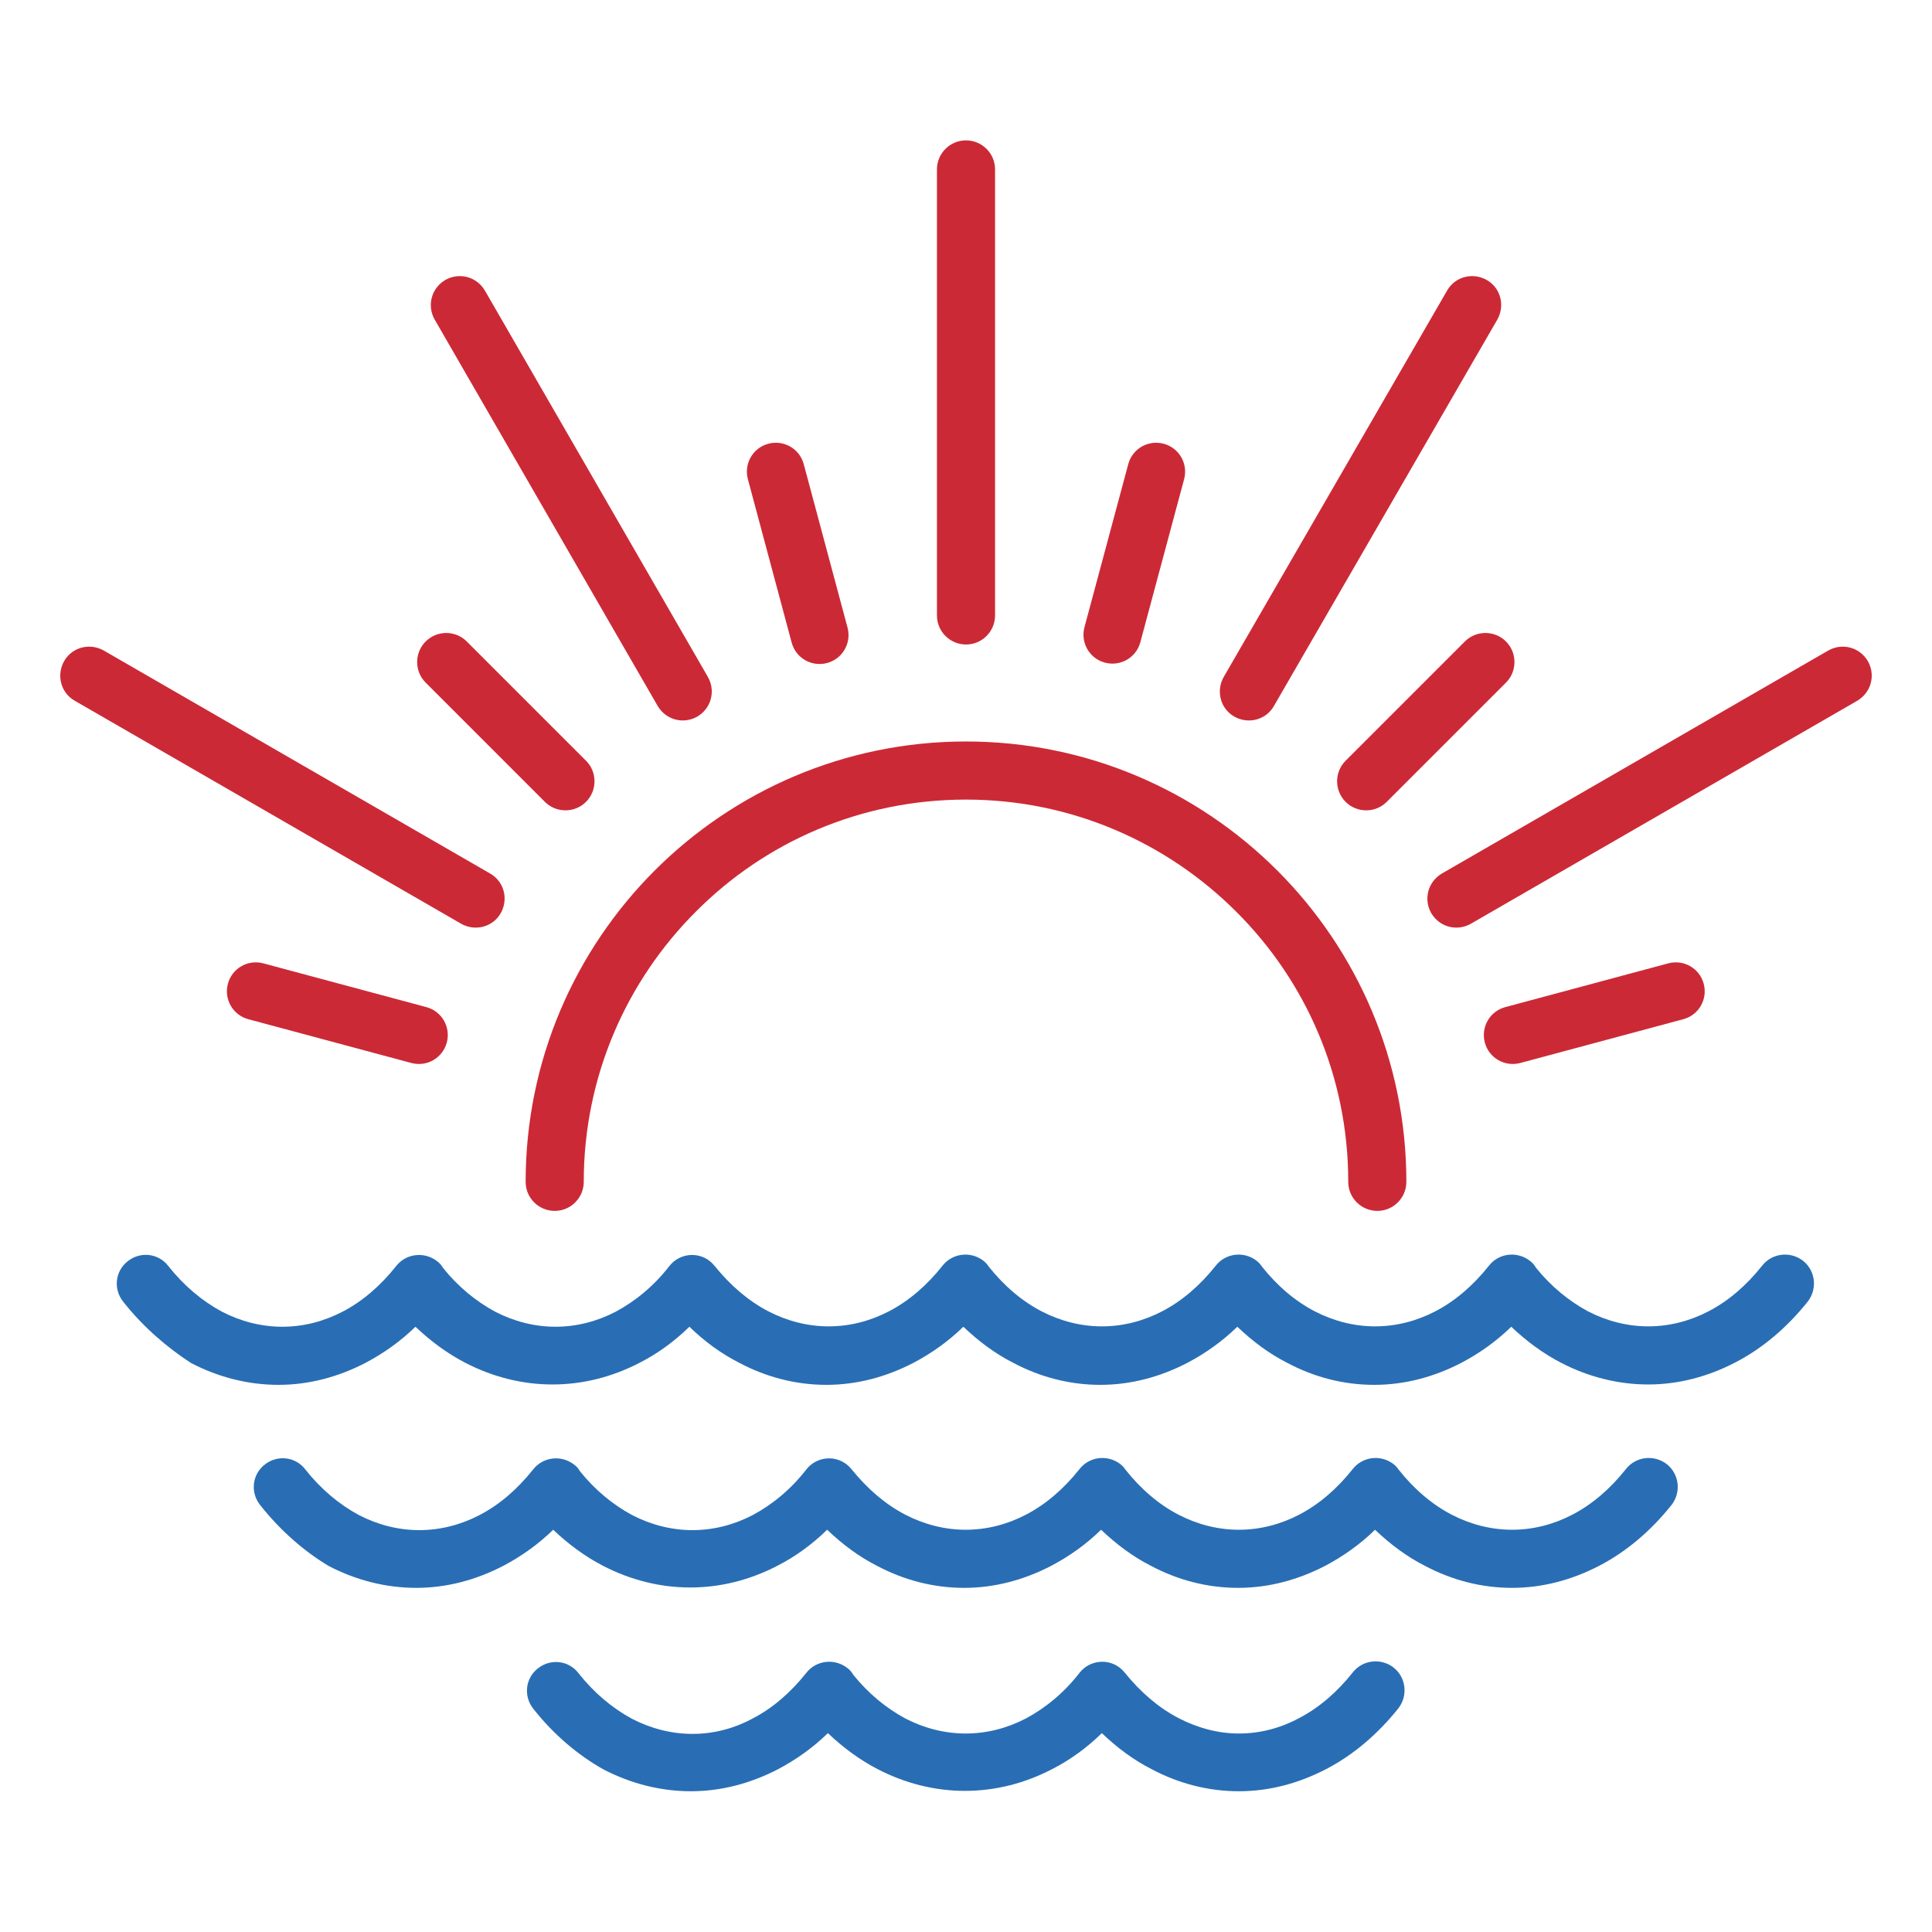 <?xml version="1.0" encoding="utf-8"?>
<!-- Generator: Adobe Illustrator 25.2.0, SVG Export Plug-In . SVG Version: 6.00 Build 0)  -->
<svg version="1.1" id="Layer_1" xmlns="http://www.w3.org/2000/svg" xmlns:xlink="http://www.w3.org/1999/xlink" x="0px" y="0px"
	 viewBox="0 0 512 512" style="enable-background:new 0 0 512 512;" xml:space="preserve">
<style type="text/css">
	.st0{fill-rule:evenodd;clip-rule:evenodd;fill:#CC2936;}
	.st1{fill-rule:evenodd;clip-rule:evenodd;fill:#296EB4;}
</style>
<g>
	<g>
		<path class="st0" d="M154.7,313.2c0,4.2-3.4,7.7-7.7,7.7c-4.2,0-7.7-3.4-7.7-7.7c0-32.2,13.1-61.4,34.2-82.5s50.3-34.2,82.5-34.2
			s61.4,13.1,82.5,34.2c21.1,21.1,34.2,50.3,34.2,82.5c0,4.2-3.4,7.7-7.7,7.7c-4.2,0-7.7-3.4-7.7-7.7c0-28-11.3-53.3-29.7-71.6
			c-18.3-18.3-43.6-29.7-71.6-29.7s-53.3,11.3-71.6,29.7C166.1,259.9,154.7,285.2,154.7,313.2z"/>
		<path class="st0" d="M263.7,163.1c0,4.2-3.4,7.7-7.7,7.7c-4.2,0-7.7-3.4-7.7-7.7V44.9c0-4.2,3.4-7.7,7.7-7.7
			c4.2,0,7.7,3.4,7.7,7.7V163.1z"/>
		<path class="st0" d="M302.2,170.2c-1.1,4.1-5.3,6.5-9.4,5.4c-4.1-1.1-6.5-5.3-5.4-9.4L299,123c1.1-4.1,5.3-6.5,9.4-5.4
			c4.1,1.1,6.5,5.3,5.4,9.4L302.2,170.2z"/>
		<path class="st0" d="M367.5,212.5c-3,3-7.9,3-10.9,0c-3-3-3-7.9,0-10.9l31.6-31.6c3-3,7.9-3,10.9,0c3,3,3,7.9,0,10.9L367.5,212.5z
			"/>
		<path class="st0" d="M402.9,281.7c-4.1,1.1-8.3-1.3-9.4-5.4c-1.1-4.1,1.3-8.3,5.4-9.4l43.2-11.6c4.1-1.1,8.3,1.3,9.4,5.4
			c1.1,4.1-1.3,8.3-5.4,9.4L402.9,281.7z"/>
		<path class="st0" d="M113,266.9c4.1,1.1,6.5,5.3,5.4,9.4c-1.1,4.1-5.3,6.5-9.4,5.4l-43.2-11.6c-4.1-1.1-6.5-5.3-5.4-9.4
			c1.1-4.1,5.3-6.5,9.4-5.4L113,266.9z"/>
		<path class="st0" d="M155.3,201.6c3,3,3,7.9,0,10.9c-3,3-7.9,3-10.9,0l-31.6-31.6c-3-3-3-7.9,0-10.9c3-3,7.9-3,10.9,0L155.3,201.6
			z"/>
		<path class="st0" d="M224.6,166.3c1.1,4.1-1.3,8.3-5.4,9.4c-4.1,1.1-8.3-1.3-9.4-5.4L198.2,127c-1.1-4.1,1.3-8.3,5.4-9.4
			c4.1-1.1,8.3,1.3,9.4,5.4L224.6,166.3z"/>
		<path class="st0" d="M337.6,187.1c-2.1,3.7-6.8,4.9-10.5,2.8c-3.7-2.1-4.9-6.8-2.8-10.5L383.5,77c2.1-3.7,6.8-4.9,10.5-2.8
			c3.7,2.1,4.9,6.8,2.8,10.5L337.6,187.1z"/>
		<path class="st0" d="M389.8,244.8c-3.7,2.1-8.3,0.9-10.5-2.8c-2.1-3.7-0.9-8.3,2.8-10.5l102.4-59.1c3.7-2.1,8.3-0.9,10.5,2.8
			c2.1,3.7,0.9,8.3-2.8,10.5L389.8,244.8z"/>
		<path class="st0" d="M129.9,231.5c3.7,2.1,4.9,6.8,2.8,10.5c-2.1,3.7-6.8,4.9-10.5,2.8L19.8,185.7c-3.7-2.1-4.9-6.8-2.8-10.5
			c2.1-3.7,6.8-4.9,10.5-2.8L129.9,231.5z"/>
		<path class="st0" d="M187.6,179.4c2.1,3.7,0.9,8.3-2.8,10.5c-3.7,2.1-8.3,0.9-10.5-2.8L115.2,84.7c-2.1-3.7-0.9-8.3,2.8-10.5
			c3.7-2.1,8.3-0.9,10.5,2.8L187.6,179.4z"/>
	</g>
	<g>
		<path class="st1" d="M32.6,344.9c-2.6-3.3-2.1-8.1,1.3-10.7c3.3-2.6,8.1-2.1,10.7,1.3c4.1,5.2,9,9.3,14.2,12.1c5,2.6,10.5,4,16,4
			c5.6,0,11-1.4,16-4c5.2-2.7,10-6.8,14.2-12.1c2.6-3.3,7.4-3.9,10.8-1.3c0.7,0.5,1.2,1.1,1.6,1.8c4,5,8.8,8.9,13.8,11.6
			c5,2.6,10.5,4,16,4c5.6,0,11-1.4,16-4c5.2-2.8,10.1-6.8,14.2-12.1c2.6-3.3,7.4-3.9,10.7-1.3c0.5,0.4,0.9,0.8,1.3,1.3
			c4.2,5.2,9,9.3,14.2,12c5,2.6,10.5,4,16,4c5.6,0,11-1.4,16-4c5.2-2.7,10-6.8,14.2-12.1c2.6-3.3,7.4-3.9,10.8-1.3
			c0.5,0.4,1,0.9,1.3,1.4c4.1,5.2,8.9,9.3,14.1,12c5,2.6,10.5,4,16,4c5.6,0,11-1.4,16-4c5.2-2.7,10-6.8,14.2-12.1
			c2.6-3.3,7.4-3.9,10.8-1.3c0.5,0.4,1,0.9,1.3,1.4c4.1,5.2,8.9,9.3,14.1,12c5,2.6,10.5,4,16,4c5.6,0,11-1.4,16-4
			c5.2-2.7,10-6.8,14.2-12.1c2.6-3.3,7.4-3.9,10.8-1.3c0.7,0.5,1.2,1.1,1.6,1.8c4,5,8.8,8.9,13.8,11.6c5,2.6,10.5,4,16,4
			c5.6,0,11-1.4,16-4c5.2-2.7,10-6.8,14.2-12.1c2.6-3.3,7.4-3.9,10.8-1.3c3.3,2.6,3.9,7.4,1.3,10.8c-5.5,6.9-12,12.4-19.1,16.1
			c-7.3,3.8-15.1,5.9-23.2,5.9c-8,0-15.9-2-23.2-5.8c-4.6-2.4-9-5.6-13.1-9.5c-4,3.9-8.4,7-13.1,9.5c-7.3,3.8-15.1,5.9-23.2,5.9
			s-15.9-2-23.2-5.9c-4.7-2.4-9-5.6-13.1-9.5c-4,3.9-8.4,7-13.1,9.5c-7.3,3.8-15.1,5.9-23.2,5.9c-8,0-15.9-2-23.2-5.9
			c-4.7-2.4-9-5.6-13.1-9.5c-4,3.9-8.4,7-13.1,9.5c-7.3,3.8-15.1,5.9-23.2,5.9c-8,0-15.9-2-23.2-5.9c-4.7-2.4-9.1-5.6-13.1-9.5
			c-4,3.9-8.4,7.1-13.1,9.5c-7.3,3.8-15.1,5.8-23.2,5.8c-8,0-15.9-2-23.2-5.8c-4.6-2.4-9-5.6-13.1-9.5c-4,3.9-8.4,7-13.1,9.5
			c-7.3,3.8-15.1,5.9-23.2,5.9c-8,0-15.9-2-23.2-5.8C44.6,357.3,38.1,351.9,32.6,344.9z"/>
		<path class="st1" d="M68.9,398.8c-2.6-3.3-2.1-8.1,1.3-10.7c3.3-2.6,8.1-2.1,10.7,1.3c4.1,5.2,9,9.3,14.2,12.1c5,2.6,10.5,4,16,4
			c5.6,0,11-1.4,16-4c5.2-2.7,10-6.8,14.2-12.1c2.6-3.3,7.4-3.9,10.8-1.3c0.7,0.5,1.2,1.1,1.6,1.8c4,5,8.8,8.9,13.8,11.6
			c5,2.6,10.5,4,16,4c5.6,0,11-1.4,16-4c5.2-2.8,10.1-6.8,14.2-12.1c2.6-3.3,7.4-3.9,10.7-1.3c0.5,0.4,0.9,0.8,1.3,1.3
			c4.2,5.2,9,9.3,14.2,12c5,2.6,10.5,4,16,4c5.6,0,11-1.4,16-4c5.2-2.7,10-6.8,14.2-12.1c2.6-3.3,7.4-3.9,10.8-1.3
			c0.5,0.4,1,0.9,1.3,1.4c4.1,5.2,8.9,9.3,14.1,12c5,2.6,10.5,4,16,4c5.6,0,11-1.4,16-4c5.2-2.7,10-6.8,14.2-12.1
			c2.6-3.3,7.4-3.9,10.8-1.3c0.5,0.4,1,0.9,1.3,1.4c4.1,5.2,8.9,9.3,14.1,12c5,2.6,10.5,4,16,4c5.6,0,11-1.4,16-4
			c5.2-2.7,10-6.8,14.2-12.1c2.6-3.3,7.4-3.9,10.8-1.3c3.3,2.6,3.9,7.4,1.3,10.8c-5.5,6.9-12,12.4-19.1,16.1
			c-7.3,3.8-15.1,5.9-23.2,5.9c-8,0-15.9-2-23.2-5.9c-4.7-2.4-9-5.6-13.1-9.5c-4,3.9-8.4,7-13.1,9.5c-7.3,3.8-15.1,5.9-23.2,5.9
			c-8,0-15.9-2-23.2-5.9c-4.7-2.4-9-5.6-13.1-9.5c-4,3.9-8.4,7-13.1,9.5c-7.3,3.8-15.1,5.9-23.2,5.9c-8,0-15.9-2-23.2-5.9
			c-4.7-2.4-9-5.6-13.1-9.5c-4,3.9-8.4,7.1-13.1,9.5c-7.3,3.8-15.1,5.8-23.2,5.8c-8,0-15.9-2-23.2-5.8c-4.6-2.4-9-5.6-13.1-9.5
			c-4,3.9-8.4,7-13.1,9.5c-7.3,3.8-15.1,5.9-23.2,5.9c-8,0-15.9-2-23.2-5.8C80.9,411.3,74.4,405.8,68.9,398.8z"/>
		<path class="st1" d="M141.3,452.8c-2.6-3.3-2.1-8.1,1.3-10.7c3.3-2.6,8.1-2.1,10.7,1.3c4.1,5.2,9,9.3,14.2,12.1c5,2.6,10.5,4,16,4
			c5.6,0,11-1.4,16-4.1c5.2-2.7,10-6.8,14.2-12.1c2.6-3.3,7.4-3.9,10.8-1.3c0.7,0.5,1.2,1.1,1.6,1.8c4,5,8.8,8.9,13.8,11.6
			c5,2.6,10.5,4,16,4c5.6,0,11-1.4,16-4c5.2-2.8,10.1-6.8,14.2-12.1c2.6-3.3,7.4-3.9,10.7-1.3c0.5,0.4,0.9,0.8,1.3,1.3
			c4.2,5.2,9,9.3,14.2,12c5,2.6,10.5,4.1,16,4.1c5.6,0,11-1.4,16-4.1c5.2-2.7,10-6.8,14.2-12.1c2.6-3.3,7.4-3.9,10.8-1.3
			c3.3,2.6,3.9,7.4,1.3,10.8c-5.5,6.9-12,12.4-19.1,16.1c-7.3,3.8-15.1,5.9-23.2,5.9c-8,0-15.9-2-23.2-5.9c-4.7-2.4-9-5.6-13.1-9.5
			c-4,3.9-8.4,7.1-13.1,9.5c-7.3,3.8-15.1,5.8-23.2,5.8c-8,0-15.9-2-23.2-5.8c-4.6-2.4-9-5.6-13.1-9.5c-4,3.9-8.4,7-13.1,9.5
			c-7.3,3.8-15.1,5.9-23.2,5.9c-8,0-15.9-2-23.2-5.8C153.3,465.2,146.8,459.8,141.3,452.8z"/>
	</g>
</g>
</svg>

